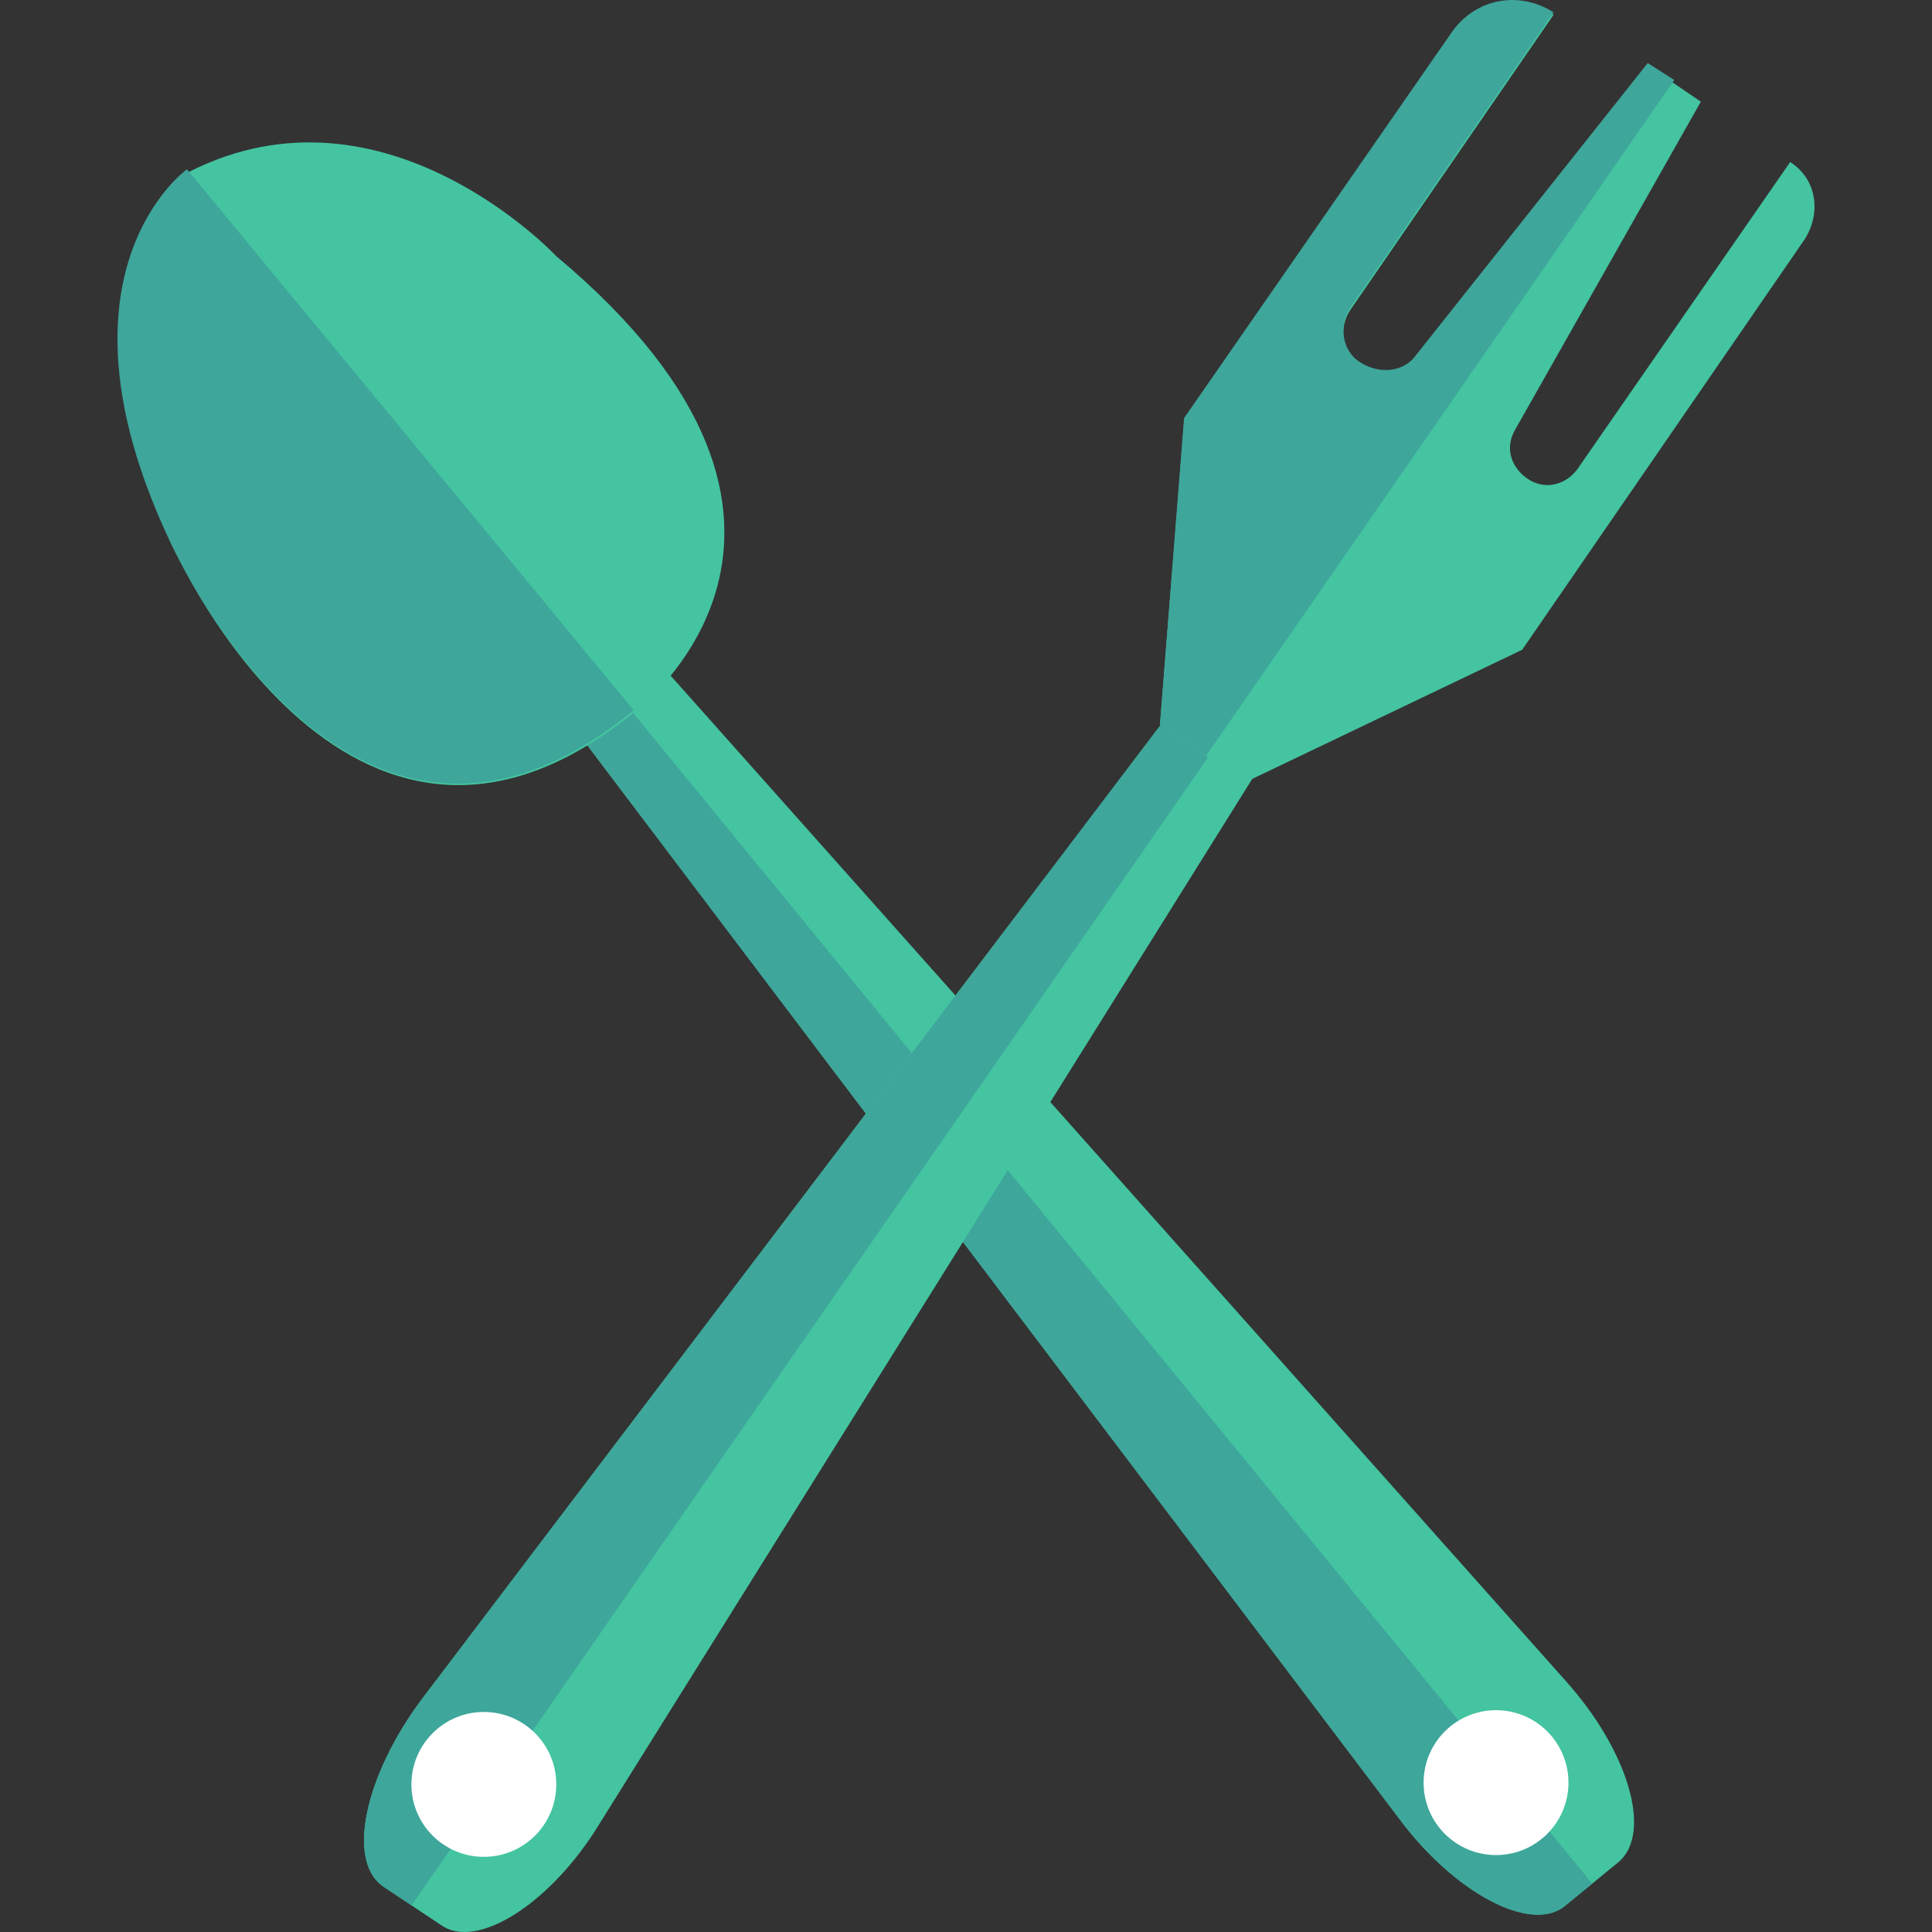<?xml version="1.0" encoding="iso-8859-1"?>
<!-- Generator: Adobe Illustrator 19.0.0, SVG Export Plug-In . SVG Version: 6.00 Build 0)  -->
<svg xmlns="http://www.w3.org/2000/svg" xmlns:xlink="http://www.w3.org/1999/xlink" version="1.1" id="Capa_1" x="0px" y="0px" viewBox="0 0 409.678 409.678" style="enable-background:new 0 0 409.678 409.678;" xml:space="preserve">
<rect x="0" y="0" width="409.678" height="409.678" fill="#333333" stroke="none"/>
<path style="fill:#44C4A1;" d="M132.309,132.156l-16.896,13.824l181.248,239.616c11.776,15.872,28.16,24.576,35.328,18.432  l11.264-9.216c7.168-6.144,2.048-23.552-11.264-38.4L132.309,132.156z"/>
<path style="fill:#3EA69B;" d="M124.117,138.812l-8.704,7.168l181.248,239.616c11.776,15.872,28.16,24.576,35.328,18.432  l5.632-4.608L124.117,138.812z"/>
<ellipse style="fill:#FFFFFF;" cx="317.231" cy="378.006" rx="15.36" ry="15.36"/>
<path style="fill:#44C4A1;" d="M134.357,151.1c0,0,52.736-38.912-16.384-96.768c0,0-36.352-38.912-77.824-17.92  c0,0-30.208,21.504-4.096,77.824C35.541,114.236,73.429,200.764,134.357,151.1z"/>
<path style="fill:#3EA69B;" d="M39.637,35.9c0,0-30.208,21.504-4.096,77.824c0,0,37.888,87.04,98.816,36.864L39.637,35.9z"/>
<path style="fill:#44C4A1;" d="M269.525,158.78l-17.92-12.288L89.301,360.508c-11.776,15.872-15.872,33.792-8.192,39.424  l12.288,8.192c7.68,5.632,23.552-4.608,33.792-21.504L269.525,158.78z"/>
<path style="fill:#3EA69B;" d="M261.333,153.148l-9.728-6.656L89.301,360.508c-11.776,15.872-15.872,33.792-8.192,39.424  l6.144,4.096L261.333,153.148z"/>
<ellipse style="fill:#FFFFFF;" cx="102.599" cy="378.381" rx="15.361" ry="15.361"/>
<path style="fill:#44C4A1;" d="M245.973,153.66l17.92,12.288l58.88-28.16l59.904-87.04c3.584-5.632,2.56-12.8-3.072-16.384l0,0  l-45.056,65.024c-2.56,3.584-7.168,4.608-10.752,2.048l0,0c-3.584-2.56-4.608-6.656-2.56-10.24l39.424-69.632l-11.264-7.68  l-49.152,61.952c-2.56,3.584-7.68,4.096-11.776,1.536l0,0c-4.096-2.56-4.608-8.192-2.048-11.776l43.008-62.464l0,0  c-7.168-4.608-16.384-3.072-21.504,4.096l-56.832,81.92L245.973,153.66z"/>
<path style="fill:#3EA69B;" d="M355.029,16.956l-5.632-3.584l-49.152,61.952c-2.56,3.584-7.68,4.096-11.776,1.536l0,0  c-4.096-2.56-4.608-8.192-2.048-11.776L329.429,2.62l0,0c-7.168-4.608-16.384-3.072-21.504,4.096l-56.832,81.92l-5.12,65.024  l9.728,6.656L355.029,16.956z"/>
<g>
</g>
<g>
</g>
<g>
</g>
<g>
</g>
<g>
</g>
<g>
</g>
<g>
</g>
<g>
</g>
<g>
</g>
<g>
</g>
<g>
</g>
<g>
</g>
<g>
</g>
<g>
</g>
<g>
</g>
</svg>
